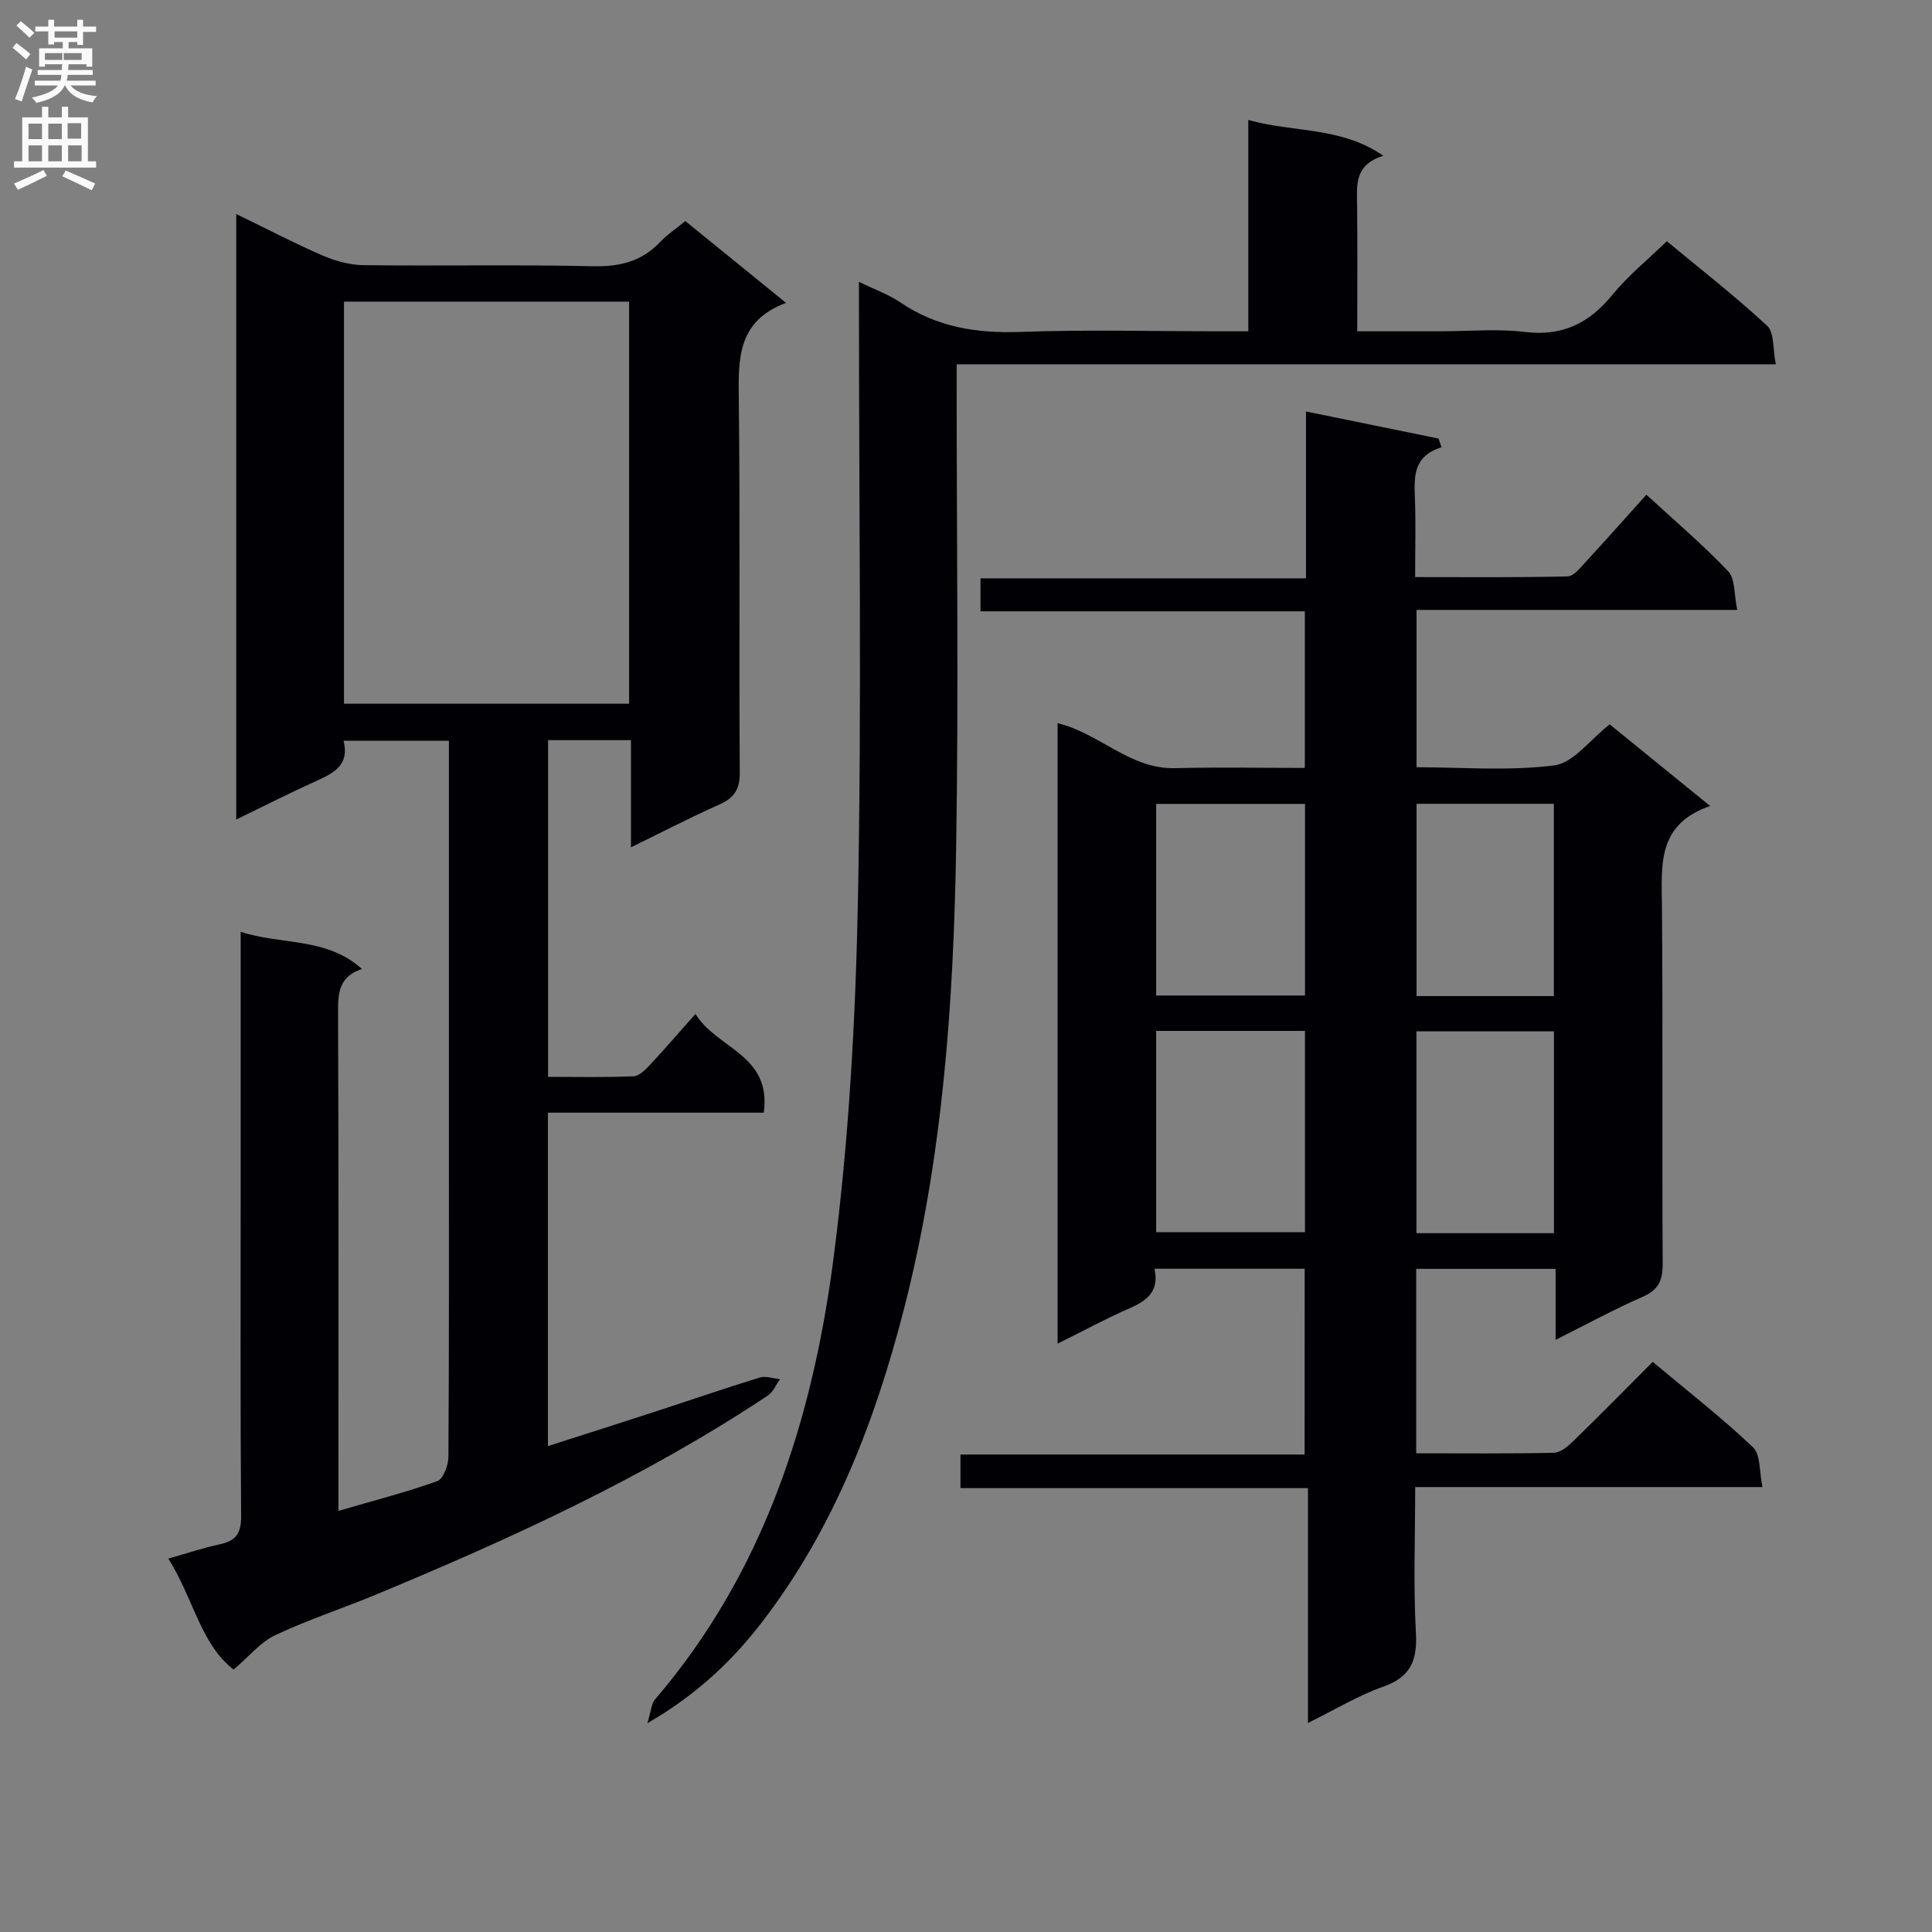 <svg enable-background="new 0 0 400 400" viewBox="0 0 400 400" xmlns="http://www.w3.org/2000/svg"><rect x="0" y="0" width="400" height="400" fill="#808080" stroke="none"/><g fill="#010105"><path d="m270.12 262.68c-10.52 0-20.62 0-31.09 0 1.04 4.79-1.69 6.68-5.35 8.27-4.83 2.11-9.47 4.64-14.72 7.24 0-43.09 0-85.61 0-128.46 8.61 2.03 14.95 9.54 24.29 9.31 8.82-.22 17.64-.05 26.9-.05 0-10.77 0-21.3 0-32.42-22.29 0-44.53 0-67.15 0 0-2.47 0-4.35 0-6.83h67.39c0-11.46 0-22.36 0-34.55 9.73 1.99 18.59 3.8 27.45 5.61.2.6.41 1.21.61 1.81-6.01 1.87-5.66 6.27-5.5 10.75.18 5.15.04 10.31.04 16.12 10.7 0 21.14.11 31.56-.14 1.28-.03 2.66-1.81 3.75-3 4.15-4.49 8.21-9.08 12.57-13.92 5.87 5.41 11.71 10.35 16.93 15.86 1.48 1.56 1.2 4.8 1.88 8-22.64 0-44.38 0-66.4 0v32.57c9.44 0 19.12.82 28.54-.39 3.95-.51 7.36-5.3 11.45-8.49 6.65 5.4 13.29 10.79 20.8 16.9-11.08 3.81-10.05 12.32-9.98 20.79.2 24.66.01 49.33.15 73.99.02 3.43-.85 5.41-4.14 6.84-5.9 2.58-11.57 5.68-18.03 8.91 0-5.3 0-9.86 0-14.7-9.89 0-19.3 0-28.86 0v38.19c9.65 0 19.1.1 28.54-.11 1.37-.03 2.92-1.38 4.04-2.47 5.48-5.33 10.83-10.78 16.39-16.35 7.18 6.01 14.27 11.53 20.76 17.68 1.6 1.51 1.28 5.06 1.96 8.24-24.38 0-47.82 0-71.9 0 0 10.33-.4 20.28.15 30.19.32 5.8-1.14 9.17-6.85 11.17-5.09 1.79-9.79 4.67-15.5 7.48 0-16.59 0-32.29 0-48.62-24.3 0-48 0-71.95 0 0-2.57 0-4.52 0-6.95h71.26c.01-12.97.01-25.49.01-38.47zm-30.75-49.24v41.67h30.81c0-14.2 0-27.92 0-41.67-10.49 0-20.57 0-30.81 0zm0-47v39.67h30.82c0-13.53 0-26.58 0-39.67-10.5 0-20.58 0-30.82 0zm82.36 88.88c0-14.14 0-27.88 0-41.8-9.64 0-19.01 0-28.47 0v41.8zm-28.45-88.9v39.81h28.43c0-13.43 0-26.5 0-39.81-9.53 0-18.77 0-28.43 0z"/><path d="m34.85 322.69c4.06-1.15 7.33-2.26 10.69-2.97 3.33-.7 4.41-2.3 4.38-5.83-.18-23.16-.09-46.33-.09-69.49 0-15.16 0-30.33 0-45.49 0-1.81 0-3.62 0-5.99 8.51 2.78 17.75 1.07 25.11 7.7-4.67 1.53-4.97 4.81-4.95 8.78.14 32.49.08 64.99.08 97.49v5.92c7.2-2.1 13.94-3.83 20.47-6.16 1.24-.44 2.29-3.28 2.3-5.01.15-23.16.1-46.33.1-69.49 0-24.33 0-48.66 0-72.99 0-1.81 0-3.62 0-5.8-7.35 0-14.4 0-21.81 0 1.28 5.02-2.01 6.7-5.66 8.34-5.39 2.43-10.67 5.12-16.56 7.97 0-42.07 0-83.28 0-125.36 6.32 3.07 12.01 6.05 17.88 8.59 2.65 1.15 5.67 1.97 8.53 2 15.83.19 31.67-.14 47.49.22 5.54.12 10.05-.99 13.87-5.02 1.47-1.55 3.29-2.75 5.21-4.33 6.76 5.49 13.44 10.92 20.85 16.94-10.22 3.8-9.87 11.78-9.78 20.21.3 25.66.02 51.33.2 76.99.03 3.59-1.2 5.33-4.33 6.71-5.89 2.61-11.61 5.59-18.2 8.81 0-7.83 0-14.89 0-22.19-6.02 0-11.43 0-17.16 0v69.71c5.89 0 11.82.14 17.72-.12 1.2-.05 2.51-1.43 3.47-2.46 2.95-3.15 5.76-6.43 9.33-10.45 4.36 7.21 15.81 8.39 14.14 20.45-14.95 0-29.69 0-44.69 0v69.03c7.64-2.45 14.87-4.75 22.09-7.1 7.26-2.36 14.48-4.86 21.78-7.1 1.24-.38 2.78.2 4.18.34-.83 1.15-1.42 2.66-2.53 3.4-25.46 16.92-53.09 29.57-81.21 41.24-6.9 2.86-14.04 5.19-20.78 8.37-3.04 1.44-5.38 4.38-8.6 7.12-6.82-5.25-8.38-14.87-13.52-22.98zm36.37-176.99h59.03c0-27.84 0-55.52 0-83.25-19.84 0-39.36 0-59.03 0z"/><path d="m177.83 58.35c3.5 1.7 6.2 2.64 8.47 4.19 7.63 5.22 15.97 6.51 25.09 6.18 13.64-.5 27.32-.13 40.98-.13h6.08c0-14.65 0-28.87 0-43.75 9.46 2.66 19.1 1.31 27.96 7.41-6.1 1.9-5.48 6.15-5.44 10.31.1 8.47.03 16.94.03 26.03h17.26c5.83 0 11.73-.56 17.48.14 7.77.94 13.3-1.83 18.1-7.7 3.23-3.95 7.28-7.23 11.26-11.09 6.87 5.7 14.08 11.32 20.77 17.51 1.5 1.38 1.15 4.77 1.79 7.97-57.02 0-113.07 0-169.59 0v6c0 31.32.41 62.66-.11 93.97-.53 32.26-2.76 64.42-10.86 95.85-5.94 23.02-14.4 44.97-28.93 64.08-6.24 8.21-13.63 15.37-24.14 21.46.78-2.52.82-4.05 1.6-4.95 22.62-26.38 32.65-58.11 36.98-91.59 3.17-24.5 4.53-49.34 5.02-74.06.79-40.31.21-80.64.21-120.96-.01-1.97-.01-3.95-.01-6.87z"/></g><path d="m2.6 9.9.8-1c.9.7 1.9 1.4 2.9 2.3l-.9 1.1c-1.1-1-2-1.8-2.8-2.4zm.5 10.6c.9-2.1 1.6-4.3 2.3-6.7.4.2.8.4 1.3.6-.7 2.1-1.5 4.3-2.2 6.6zm.3-15.2.9-.9c1 .8 2 1.6 2.8 2.4l-1 1c-.9-.9-1.8-1.7-2.7-2.5zm12.6-1.2h1.2v1.4h2.7v1.1h-2.7v2.7h-1.2v-.6h-1.8v1.3h4.9v3.8h-1.2v-.5h-3.7c0 .4-.1.9-.1 1.2h5.1v1h-5.2c0 .5-.1.9-.2 1.2h6v1h-5.2c1.1 1.3 2.9 2 5.5 2.2-.4.4-.7.8-.9 1.3-2.9-.5-4.8-1.6-5.7-3.5h-.1c-.8 1.7-2.7 2.9-5.9 3.6-.2-.4-.6-.8-.9-1.1 2.8-.6 4.6-1.4 5.4-2.5h-4.8v-1h5.3c.1-.3.2-.7.2-1.2h-4.9v-1h5c0-.4 0-.8.1-1.2h-3.6v.5h-1.2v-3.8h4.9v-1.3h-1.8v.5h-1.2v-2.7h-2.7v-1h2.7v-1.4h1.2v1.4h4.8zm-6.7 8.3h3.6c0-.4 0-.9 0-1.4h-3.6zm1.9-4.6h4.8v-1.3h-4.7v1.3zm6.7 3.2h-4.7v1.4h3.7v-1.4z" fill="#fbfafa"/><path d="m8.7 22.1h1.3v2.2h2.8v-2.2h1.3v2.2h4.1v9.1h1.7v1.3h-17v-1.3h1.7v-9.1h4.1zm.3 13.1.7 1.2c-1.8.9-3.8 1.9-6 2.9-.2-.4-.5-.8-.8-1.3 2.3-1 4.4-1.9 6.1-2.8zm-3.1-6.4h2.8v-3.2h-2.8zm0 4.6h2.8v-3.3h-2.8zm4.1-4.6h2.8v-3.2h-2.8zm0 4.6h2.8v-3.3h-2.8zm3.6 1.9c2.1.9 4.1 1.8 6.1 2.7l-.7 1.4c-2.2-1.1-4.2-2-6.1-2.9zm3.2-9.8h-2.8v3.2h2.8v-3.1zm-2.7 7.9h2.8v-3.3h-2.8z" fill="#fbfafa"/></svg>
